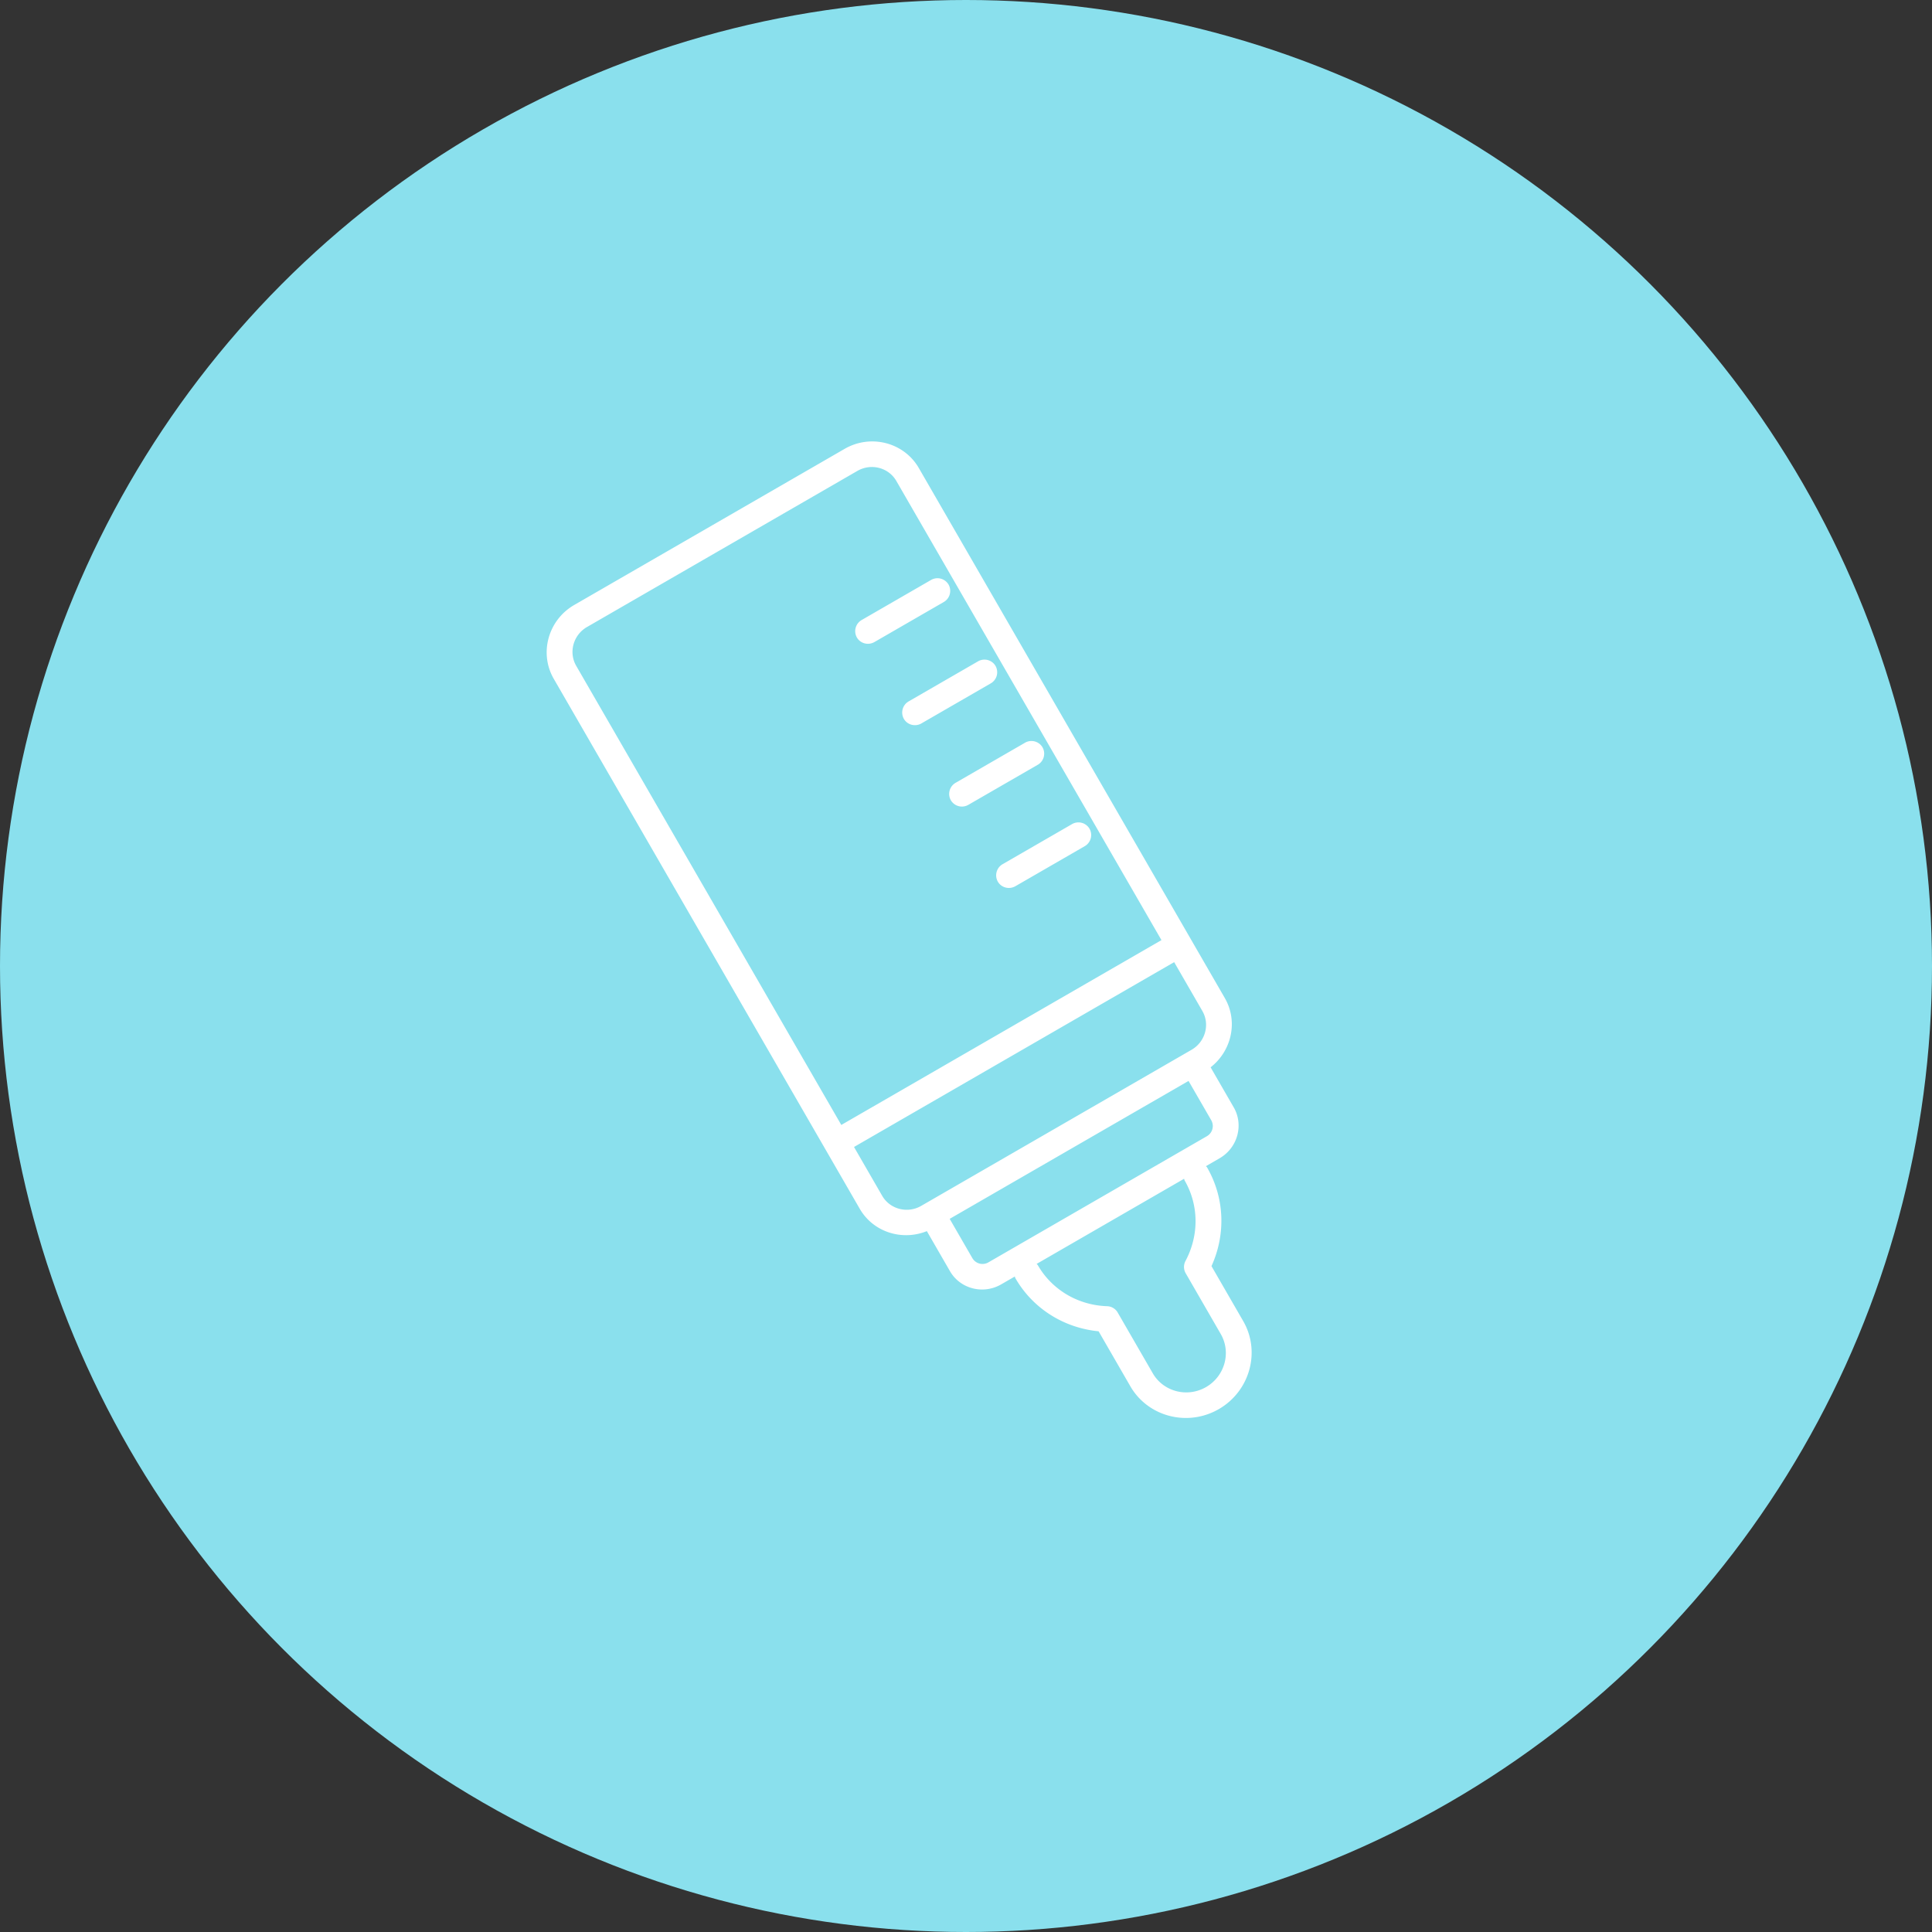 <svg xmlns="http://www.w3.org/2000/svg" width="110" height="110" viewBox="0 0 110 110"><rect x="0" y="0" width="110" height="110" fill="#333333" stroke="none"/><g fill="none" fill-rule="evenodd"><circle cx="55" cy="55" r="55" fill="#8AE0ED" fill-rule="nonzero"/><path fill="#FFF" d="M67.448 67.209c.811 1.404.829 3.118.05 4.584a.72.72 0 0 0 .01.7l1.997 3.461c.606 1.049.23 2.403-.837 3.02-1.068.616-2.428.264-3.034-.785l-1.998-3.46a.72.72 0 0 0-.602-.359c-1.658-.057-3.134-.93-3.945-2.335-.018-.03-.046-.048-.067-.074l8.395-4.847c.013.032.014.065.031.095m-12.083 4.428l-1.294-2.241 13.6-7.852 1.294 2.24a.667.667 0 0 1-.252.908l-12.435 7.18a.668.668 0 0 1-.913-.235m-5.137-3.553l-1.604-2.78L66.852 54.78l1.605 2.78c.443.767.168 1.759-.614 2.21l-15.395 8.888c-.78.45-1.777.193-2.22-.574M33.42 35.7l15.395-8.888c.781-.451 1.778-.194 2.22.574l15.093 26.14L47.9 64.05 32.807 37.91c-.443-.768-.167-1.76.613-2.21m36.823 27.347c.581 1.007.22 2.308-.805 2.9l-.778.45c.022.026.05.044.067.073.993 1.72 1.078 3.792.25 5.618l1.806 3.129c1.005 1.74.381 3.99-1.39 5.012-1.772 1.023-4.032.438-5.037-1.302l-1.806-3.129c-1.996-.195-3.747-1.304-4.74-3.025-.017-.03-.018-.062-.032-.094l-.776.448c-1.025.592-2.334.255-2.915-.752l-1.316-2.28c-1.41.57-3.052.059-3.821-1.273L31.528 38.647c-.842-1.459-.319-3.345 1.167-4.203l15.395-8.888c1.486-.858 3.38-.368 4.223 1.091l17.421 30.175c.77 1.332.392 3.01-.807 3.946l1.316 2.28zM49.789 36.554l3.94-2.275a.731.731 0 0 0 .277-.997.731.731 0 0 0-1.002-.258l-3.94 2.275a.731.731 0 0 0-.277.996c.2.347.649.462 1.002.259zm5.35 9.267l3.94-2.274a.731.731 0 0 0 .277-.998.731.731 0 0 0-1.001-.258l-3.94 2.275a.731.731 0 0 0-.278.997.732.732 0 0 0 1.002.258zm-2.675-4.634l3.94-2.275a.731.731 0 0 0 .277-.997.731.731 0 0 0-1.001-.258l-3.94 2.275a.731.731 0 0 0-.278.996c.2.348.649.463 1.002.26zm5.35 9.269l3.941-2.275a.731.731 0 0 0 .277-.997.731.731 0 0 0-1.001-.259L57.09 49.2a.731.731 0 0 0-.278.997c.2.347.649.462 1.002.259z"/></g></svg>